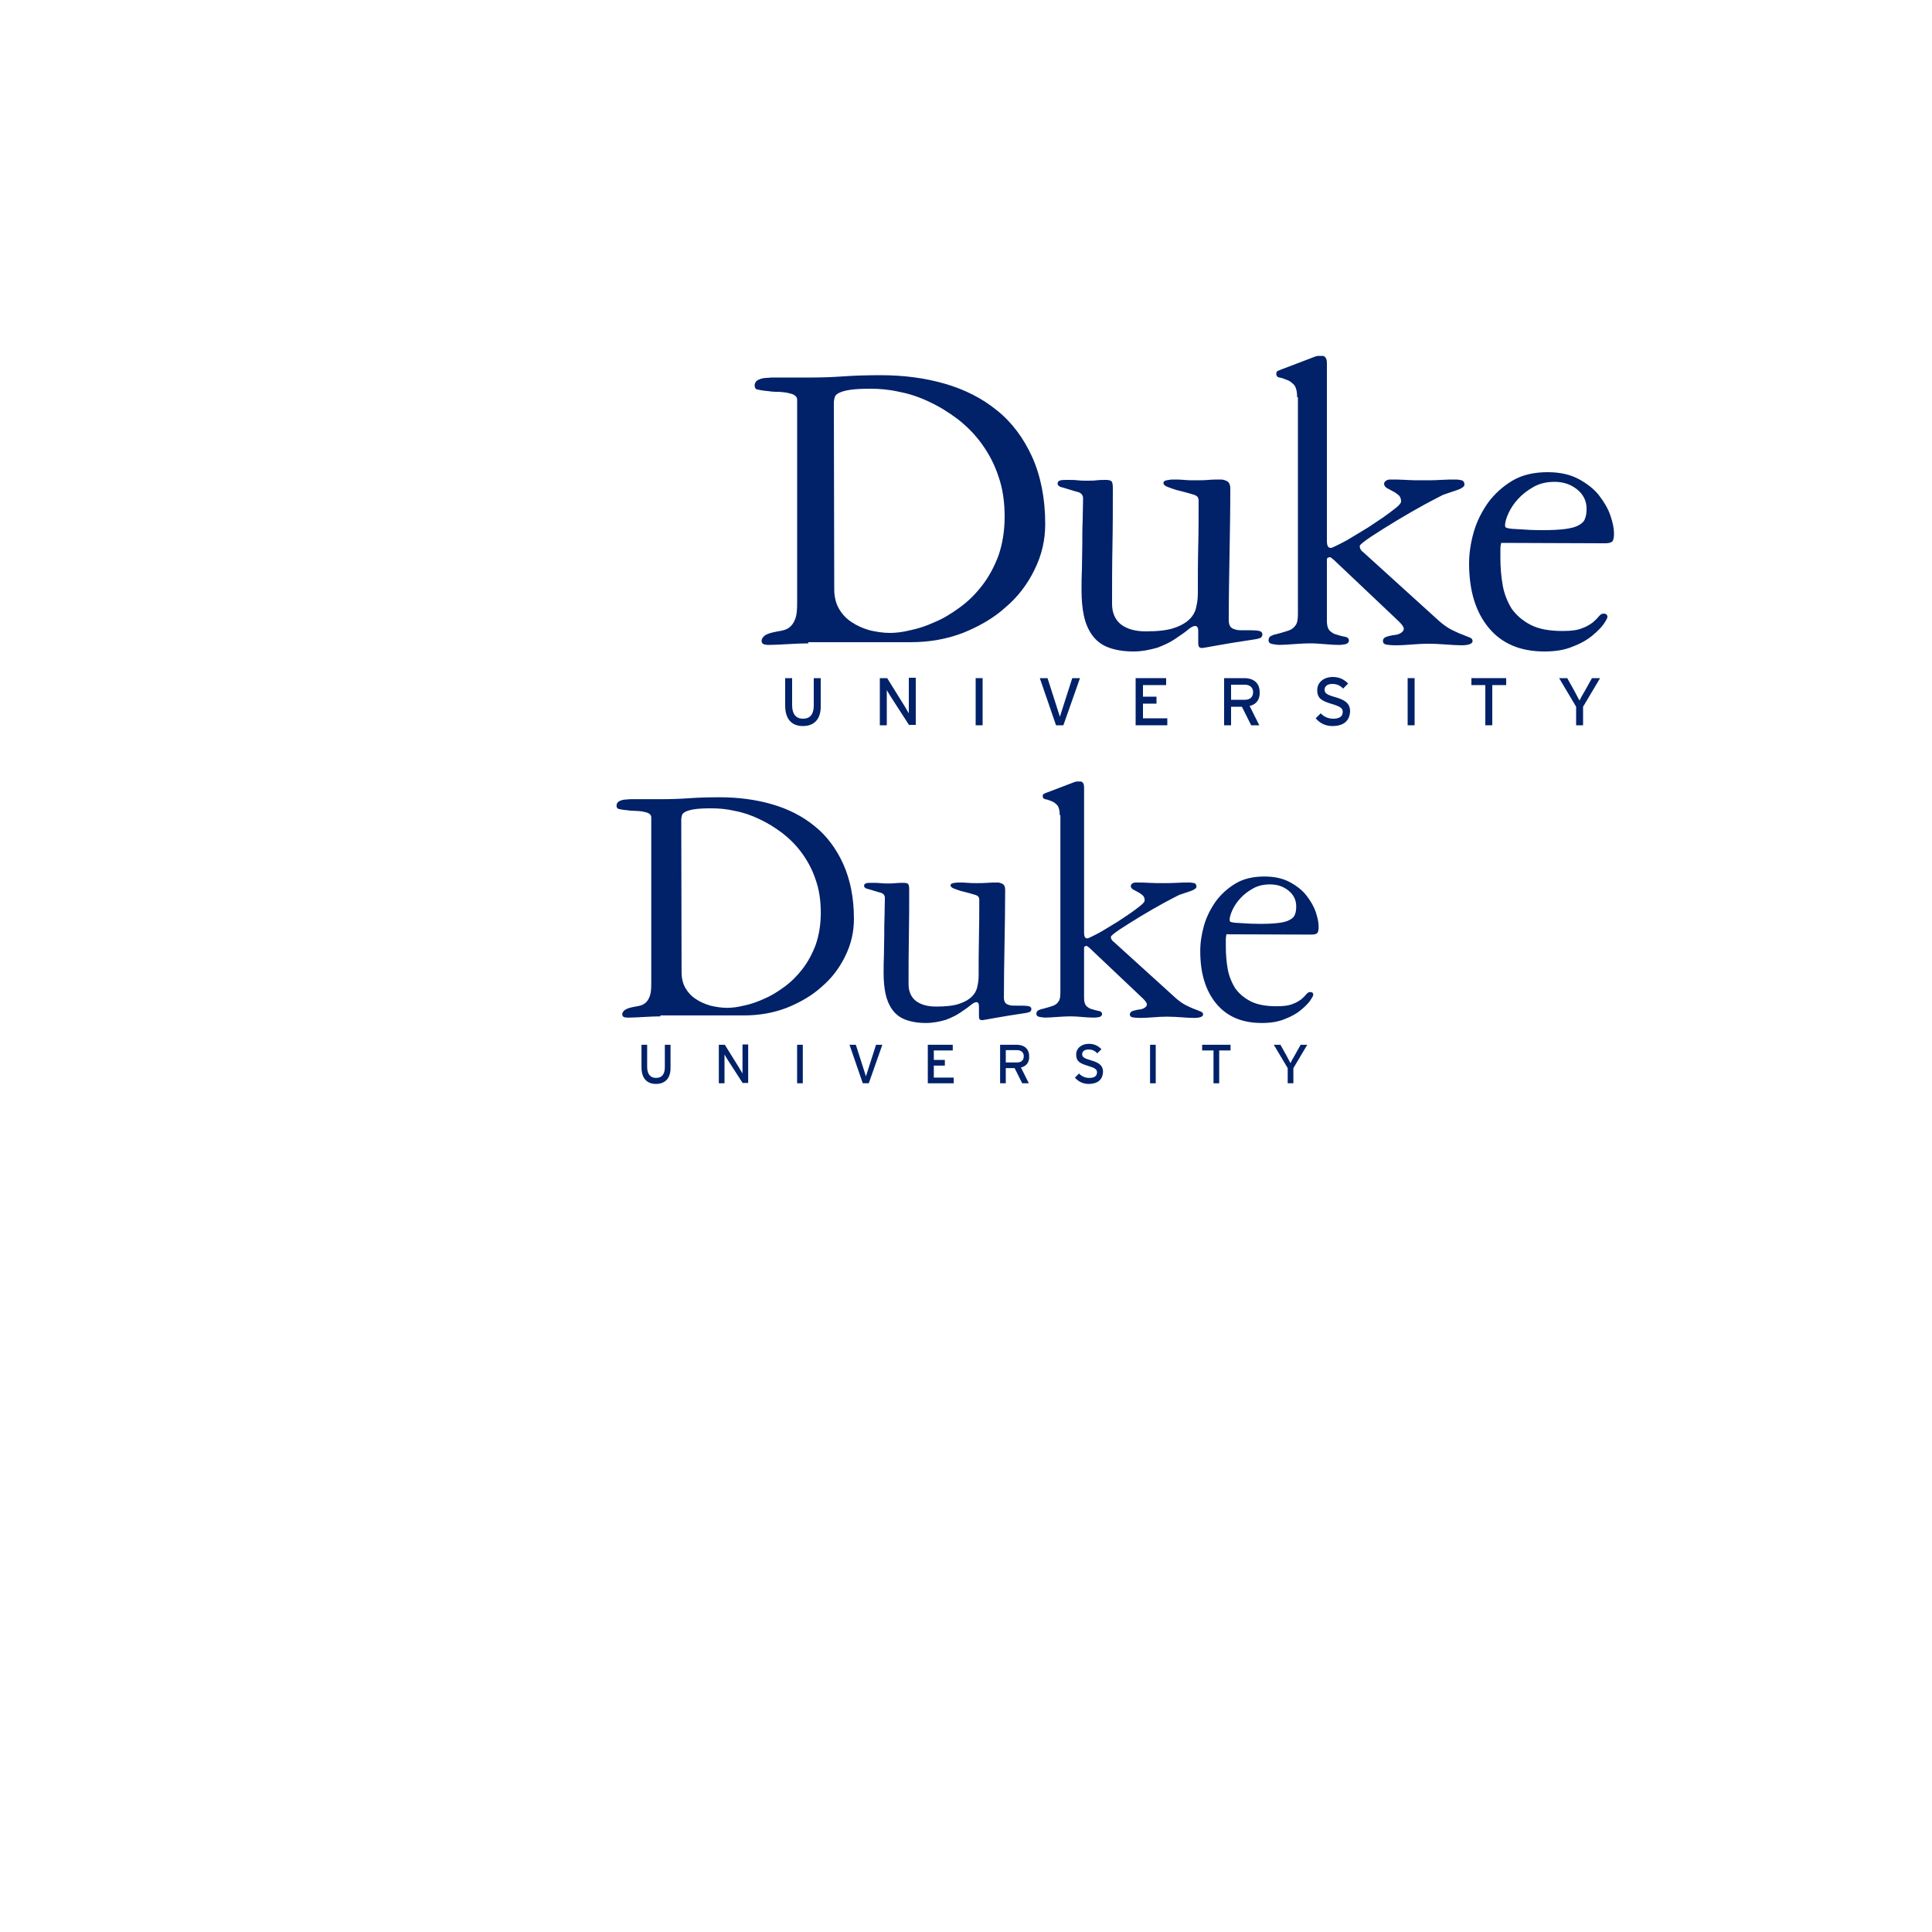 <ns0:svg xmlns:ns0="http://www.w3.org/2000/svg" version="1.1" id="Layer_1" x="0px" y="0px" viewBox="0 0 500 500" enable-background="new 0 0 612 301.1" xml:space="preserve" width="500" height="500">
<rect width="500" height="500" x="0" y="0" fill="white" /><ns0:g>
	<ns0:path fill="#012169" d="M207.8,187.9c-3,0-4.6-1.9-4.6-5.3v-7.1h1.8v7c0,2.3,1,3.5,2.8,3.5c1.9,0,2.8-1.2,2.8-3.4v-7.1h1.8v7.1   C212.5,186,210.8,187.9,207.8,187.9" />
	<ns0:path fill="#012169" d="M235.3,187.7l-4.9-7.6c-0.3-0.5-0.7-1.2-0.9-1.5c0,0.5,0,2.1,0,2.8v6.3h-1.8v-12.2h1.9l4.6,7.4   c0.3,0.5,0.8,1.4,1,1.7c0-0.5,0-2.2,0-2.9v-6.3h1.8v12.2h-1.7" />
	<ns0:rect x="252.5" y="175.5" fill="#012169" width="1.8" height="12.2" />
	<ns0:path fill="#012169" d="M275.2,187.7h-1.9l-4.2-12.2h2l2.5,7.8c0.2,0.7,0.6,1.8,0.7,2.2c0.1-0.4,0.5-1.5,0.7-2.2l2.5-7.8h2   L275.2,187.7" />
	<ns0:polyline fill="#012169" points="293.9,187.7 293.9,175.5 301.8,175.5 301.8,177.3 295.8,177.3 295.8,180.3 299.3,180.3    299.3,182.1 295.8,182.1 295.8,185.9 302.1,185.9 302.1,187.7 293.9,187.7  " />
	<ns0:path fill="#012169" d="M323.4,182.7l2.5,5h-2.1l-2.4-4.8h-2.8v4.8h-1.8v-12.2h5.3c2.1,0,3.9,1.1,3.9,3.6   C326.1,181.1,325.1,182.3,323.4,182.7 M322.2,177.2h-3.6v3.9h3.6c1.2,0,2.1-0.6,2.1-2C324.3,177.9,323.4,177.2,322.2,177.2z" />
	<ns0:path fill="#012169" d="M344.8,187.9c-1.8,0-3.3-0.8-4.3-2l1.3-1.3c0.8,0.9,2,1.4,3.2,1.4c1.7,0,2.5-0.6,2.5-1.8   c0-0.9-0.7-1.4-2.8-2c-2.6-0.8-3.8-1.4-3.8-3.6c0-2.1,1.8-3.4,4-3.4c1.7,0,2.9,0.6,4,1.7l-1.3,1.3c-0.8-0.8-1.6-1.2-2.8-1.2   c-1.4,0-2,0.7-2,1.5c0,0.9,0.6,1.3,2.7,1.9c2.4,0.7,3.9,1.5,3.9,3.7C349.3,186.4,347.9,187.9,344.8,187.9" />
	<ns0:rect x="364.3" y="175.5" fill="#012169" width="1.8" height="12.2" />
	<ns0:polyline fill="#012169" points="386.2,177.3 386.2,187.7 384.4,187.7 384.4,177.3 380.8,177.3 380.8,175.5 389.8,175.5   389.8,177.3 386.2,177.3  " />
	<ns0:path fill="#012169" d="M409.7,182.9v4.8h-1.8v-4.8l-4.4-7.4h2.1l1.9,3.4c0.4,0.7,1,2,1.3,2.4c0.2-0.5,0.8-1.6,1.3-2.4l1.9-3.4h2.1   L409.7,182.9" />
	<ns0:path fill="#012169" d="M209.2,166.5c-1.6,0-3.4,0.1-5.3,0.2c-1.9,0.1-3.5,0.2-4.8,0.2c-0.3,0-0.7,0-1.2-0.1s-0.8-0.4-0.8-1   c0-0.4,0.3-0.9,0.8-1.3c0.5-0.4,1.6-0.8,3.4-1.1c0.6-0.1,1.2-0.2,1.8-0.4s1.1-0.5,1.6-1s0.9-1.2,1.2-2.1c0.3-0.9,0.4-2.2,0.4-3.8   v-52.7c0-0.5-0.3-0.9-0.8-1.2c-0.5-0.3-1.2-0.4-2-0.6c-0.8-0.1-1.6-0.2-2.5-0.2s-1.7-0.1-2.4-0.2c-1.3-0.1-2.1-0.3-2.6-0.4   s-0.7-0.5-0.7-1.1c0-0.4,0.2-0.8,0.5-1.1c0.3-0.3,0.7-0.4,1.2-0.6c0.4-0.1,0.9-0.2,1.4-0.2s0.9-0.1,1.3-0.1h10.2   c2.8,0,5.6-0.1,8.4-0.3c2.8-0.2,6-0.3,9.6-0.3c5.9,0,11.4,0.7,16.6,2.2c5.2,1.5,9.7,3.8,13.5,6.9c3.9,3.1,6.9,7.2,9.1,12   c2.2,4.9,3.4,10.7,3.4,17.4c0,4.2-0.9,8.1-2.8,11.9c-1.8,3.7-4.3,7-7.5,9.7c-3.1,2.8-6.8,4.9-11,6.6c-4.2,1.6-8.7,2.4-13.5,2.4   h-26.5 M215.9,152.5c0,1.9,0.4,3.6,1.2,5s1.9,2.6,3.3,3.5c1.3,0.9,2.9,1.6,4.6,2.1c1.7,0.4,3.5,0.7,5.3,0.7c1.5,0,3.3-0.2,5.3-0.7   c2-0.4,4.1-1.1,6.3-2.1c2.2-0.9,4.3-2.2,6.5-3.8s4.1-3.5,5.8-5.7s3.1-4.8,4.2-7.7c1-2.9,1.6-6.3,1.6-10.1s-0.5-7.3-1.6-10.4   c-1-3.1-2.5-5.9-4.3-8.4s-3.9-4.6-6.2-6.4c-2.4-1.8-4.8-3.3-7.4-4.5c-2.5-1.2-5.1-2.1-7.8-2.6c-2.6-0.6-5.1-0.8-7.4-0.8   c-2.3,0-4.1,0.1-5.4,0.3c-1.3,0.2-2.2,0.5-2.8,0.8s-1,0.7-1.1,1.2c-0.1,0.4-0.2,0.9-0.2,1.2L215.9,152.5L215.9,152.5z" />
	<ns0:path fill="#012169" d="M293.3,168.6c-2.6,0-4.8-0.4-6.6-1.1c-1.8-0.7-3.1-1.8-4.1-3.2s-1.7-3.1-2.1-5s-0.6-4.1-0.6-6.5   c0-1.7,0-3.6,0.1-5.7c0-2.1,0.1-4.2,0.1-6.3c0-2.2,0-4.3,0.1-6.3c0-2.1,0.1-3.9,0.1-5.5c0-0.8-0.4-1.3-1.1-1.6   c-0.7-0.2-1.5-0.4-2.1-0.6c-1.3-0.4-2.2-0.7-2.7-0.8c-0.4-0.2-0.7-0.5-0.7-0.8c0-0.5,0.3-0.8,0.8-0.9s1.2-0.1,2-0.1s1.6,0,2.4,0.1   s1.6,0.1,2.4,0.1s1.7,0,2.5-0.1s1.7-0.1,2.5-0.1s1.2,0.2,1.4,0.4c0.2,0.3,0.3,0.9,0.3,1.7c0,5,0,10-0.1,15s-0.1,10-0.1,15   c0,2.3,0.8,4.1,2.3,5.3c1.6,1.2,3.7,1.8,6.5,1.8c3.1,0,5.6-0.3,7.3-0.9c1.8-0.6,3.1-1.4,4-2.3c0.9-0.9,1.5-2,1.7-3.2   c0.3-1.2,0.4-2.4,0.4-3.5c0-4,0-8,0.1-12s0.1-8,0.1-12c0-0.3-0.1-0.6-0.2-0.8s-0.4-0.4-0.8-0.6c-0.4-0.1-1-0.3-1.7-0.5   s-1.8-0.5-3.1-0.8c-0.4-0.1-1.1-0.4-2-0.7c-0.9-0.3-1.3-0.7-1.3-1.1s0.3-0.6,0.8-0.7s1.1-0.2,1.7-0.2c1,0,1.9,0,2.9,0.1   c0.9,0.1,1.9,0.1,2.9,0.1c1.1,0,2.2,0,3.3-0.1c1.1-0.1,2.2-0.1,3.3-0.1c0.4,0,0.9,0.1,1.5,0.4s0.9,0.9,0.9,2c0,5.7-0.1,11.3-0.2,17   c-0.1,5.6-0.2,11.3-0.2,17c0,1.2,0.4,1.9,1.1,2.2s1.3,0.4,1.8,0.4c2.2,0,3.7,0,4.5,0.1c0.9,0.1,1.3,0.4,1.3,1   c0,0.4-0.2,0.7-0.5,0.9c-0.3,0.1-0.9,0.3-1.7,0.4c-4,0.6-7.1,1.1-9.3,1.5c-2.3,0.4-3.7,0.7-4.2,0.7c-0.4,0-0.7-0.2-0.8-0.5   c-0.1-0.3-0.1-0.8-0.1-1.3v-2.6c0-0.9-0.3-1.3-0.8-1.3c-0.4,0-1.1,0.3-1.9,1s-1.9,1.4-3.2,2.3c-1.3,0.9-2.8,1.6-4.6,2.3   C297.5,168.2,295.5,168.6,293.3,168.6" />
	<ns0:path fill="#012169" d="M335.7,102.8c0-1.5-0.3-2.6-0.8-3.2c-0.6-0.6-1.2-1.1-1.9-1.3c-0.7-0.3-1.3-0.5-1.9-0.6s-0.8-0.5-0.8-1   c0-0.4,0.2-0.7,0.6-0.8c0.4-0.2,1-0.4,1.8-0.7l7.6-2.9c0.3-0.1,0.6-0.2,0.9-0.2s0.6,0,1,0c0.3,0,0.6,0.1,0.8,0.4   c0.3,0.3,0.4,0.8,0.4,1.6V140c0,1.2,0.3,1.8,1,1.8c0.2,0,0.7-0.2,1.7-0.7s2.2-1.1,3.5-1.9c1.3-0.8,2.8-1.7,4.3-2.6   c1.5-1,2.9-1.9,4.2-2.8c1.3-0.9,2.3-1.7,3.2-2.4c0.9-0.7,1.3-1.3,1.3-1.6c0-0.7-0.2-1.3-0.7-1.7c-0.5-0.4-0.9-0.7-1.5-1   c-0.5-0.3-1-0.5-1.5-0.8c-0.4-0.3-0.7-0.6-0.7-1.1c0-0.3,0.2-0.6,0.5-0.8c0.3-0.2,0.7-0.3,1.1-0.3c1.2,0,2.6,0,4.1,0.1   s3,0.1,4.5,0.1c1.4,0,2.9,0,4.4-0.1s2.9-0.1,4-0.1c0.5,0,1,0.1,1.5,0.2c0.4,0.1,0.7,0.5,0.7,1.1c0,0.3-0.2,0.6-0.6,0.8   c-0.4,0.3-0.9,0.5-1.5,0.7s-1.2,0.4-1.8,0.6c-0.6,0.2-1.1,0.4-1.5,0.5c-0.8,0.4-2.4,1.2-4.8,2.5s-4.8,2.7-7.3,4.2s-4.7,2.9-6.7,4.2   c-1.9,1.3-2.9,2.1-2.9,2.4c0,0.4,0.1,0.7,0.3,1c0.2,0.3,0.4,0.5,0.6,0.6l19.4,17.6c1.1,1,2.2,1.8,3.3,2.4c1.1,0.5,2,1,2.9,1.3   c0.8,0.3,1.5,0.6,2,0.8s0.7,0.5,0.7,0.9c0,0.7-1,1.1-2.9,1.1c-1.2,0-2.5-0.1-3.9-0.2c-1.4-0.1-3-0.2-4.7-0.2   c-1.5,0-2.9,0.1-4.3,0.2c-1.3,0.1-2.7,0.2-4,0.2c-1.2,0-2.1-0.1-2.6-0.2c-0.5-0.1-0.8-0.4-0.8-0.9s0.3-0.9,0.9-1.1   c0.6-0.2,1.4-0.4,2.4-0.5c0.6-0.1,1.1-0.3,1.5-0.6s0.6-0.6,0.6-1s-0.4-1-1.2-1.8l-16.9-16c-0.5-0.4-0.8-0.7-1-0.7   c-0.5,0-0.8,0.2-0.8,0.6v15.9c0,1.3,0.3,2.1,0.8,2.6c0.6,0.5,1.1,0.8,1.6,0.9c0.9,0.3,1.7,0.5,2.3,0.6c0.6,0.1,1,0.4,1,1   c0,0.4-0.3,0.7-0.8,0.9c-0.6,0.1-1.1,0.2-1.7,0.2c-1.3,0-2.6-0.1-3.8-0.2c-1.2-0.1-2.4-0.2-3.7-0.2c-1.4,0-2.8,0.1-4.3,0.2   c-1.5,0.1-2.8,0.2-3.8,0.2c-0.4,0-0.9-0.1-1.6-0.2c-0.7-0.1-1.1-0.4-1.1-1c0-0.5,0.2-0.9,0.6-1.1c0.4-0.2,0.9-0.4,1.5-0.5   c0.7-0.2,1.5-0.4,2.1-0.6c0.7-0.2,1.3-0.4,1.8-0.7s0.9-0.8,1.2-1.3c0.3-0.6,0.4-1.5,0.4-2.7v-56" />
	<ns0:path fill="#012169" d="M388.5,140.5c-0.1,0.4-0.2,0.9-0.2,1.6c0,0.7,0,1.5,0,2.4c0,2.4,0.2,4.7,0.6,7c0.4,2.2,1.2,4.2,2.3,6   c1.2,1.7,2.8,3.1,4.9,4.2c2.1,1.1,4.9,1.6,8.3,1.6c2.2,0,3.8-0.2,5-0.7c1.2-0.4,2.1-1,2.8-1.5c0.7-0.6,1.2-1.1,1.6-1.6   s0.8-0.7,1.2-0.7c0.7,0,1,0.3,1,0.9c0,0.2-0.3,0.8-0.9,1.7s-1.6,1.9-2.9,3s-3,2.1-5.1,2.9c-2.1,0.9-4.5,1.3-7.4,1.3   c-6.2,0-11-2-14.4-6.1s-5.1-9.6-5.1-16.7c0-2.6,0.4-5.3,1.2-8.1c0.8-2.8,2.1-5.3,3.7-7.6c1.7-2.3,3.8-4.2,6.3-5.7s5.6-2.2,9.1-2.2   c3.2,0,5.9,0.6,8.1,1.8c2.2,1.2,4,2.6,5.3,4.3c1.3,1.7,2.3,3.4,2.9,5.2s0.9,3.3,0.9,4.5c0,1-0.1,1.7-0.4,2.1   c-0.3,0.3-0.9,0.5-1.8,0.5L388.5,140.5 M399.2,137.2c2.5,0,4.4-0.1,5.9-0.3s2.7-0.5,3.5-1c0.8-0.4,1.4-1,1.6-1.7   c0.3-0.7,0.4-1.5,0.4-2.6c0-1.9-0.8-3.6-2.4-4.9s-3.5-2-5.9-2c-2,0-3.8,0.4-5.4,1.3s-2.9,1.9-4,3.1s-1.9,2.4-2.5,3.7   s-0.9,2.4-0.9,3.2c0,0.2,0.1,0.4,0.2,0.5s0.5,0.2,1.1,0.3s1.6,0.1,2.9,0.2C394.9,137.1,396.8,137.2,399.2,137.2z" />
</ns0:g>
<g transform="translate(0.0, 127.002) scale(0.817)"><ns0:g>
	<ns0:path fill="#012169" d="M207.8,187.9c-3,0-4.6-1.9-4.6-5.3v-7.1h1.8v7c0,2.3,1,3.5,2.8,3.5c1.9,0,2.8-1.2,2.8-3.4v-7.1h1.8v7.1   C212.5,186,210.8,187.9,207.8,187.9" />
	<ns0:path fill="#012169" d="M235.3,187.7l-4.9-7.6c-0.3-0.5-0.7-1.2-0.9-1.5c0,0.5,0,2.1,0,2.8v6.3h-1.8v-12.2h1.9l4.6,7.4   c0.3,0.5,0.8,1.4,1,1.7c0-0.5,0-2.2,0-2.9v-6.3h1.8v12.2h-1.7" />
	<ns0:rect x="252.5" y="175.5" fill="#012169" width="1.8" height="12.2" />
	<ns0:path fill="#012169" d="M275.2,187.7h-1.9l-4.2-12.2h2l2.5,7.8c0.2,0.7,0.6,1.8,0.7,2.2c0.1-0.4,0.5-1.5,0.7-2.2l2.5-7.8h2   L275.2,187.7" />
	<ns0:polyline fill="#012169" points="293.9,187.7 293.9,175.5 301.8,175.5 301.8,177.3 295.8,177.3 295.8,180.3 299.3,180.3    299.3,182.1 295.8,182.1 295.8,185.9 302.1,185.9 302.1,187.7 293.9,187.7  " />
	<ns0:path fill="#012169" d="M323.4,182.7l2.5,5h-2.1l-2.4-4.8h-2.8v4.8h-1.8v-12.2h5.3c2.1,0,3.9,1.1,3.9,3.6   C326.1,181.1,325.1,182.3,323.4,182.7 M322.2,177.2h-3.6v3.9h3.6c1.2,0,2.1-0.6,2.1-2C324.3,177.9,323.4,177.2,322.2,177.2z" />
	<ns0:path fill="#012169" d="M344.8,187.9c-1.8,0-3.3-0.8-4.3-2l1.3-1.3c0.8,0.9,2,1.4,3.2,1.4c1.7,0,2.5-0.6,2.5-1.8   c0-0.9-0.7-1.4-2.8-2c-2.6-0.8-3.8-1.4-3.8-3.6c0-2.1,1.8-3.4,4-3.4c1.7,0,2.9,0.6,4,1.7l-1.3,1.3c-0.8-0.8-1.6-1.2-2.8-1.2   c-1.4,0-2,0.7-2,1.5c0,0.9,0.6,1.3,2.7,1.9c2.4,0.7,3.9,1.5,3.9,3.7C349.3,186.4,347.9,187.9,344.8,187.9" />
	<ns0:rect x="364.3" y="175.5" fill="#012169" width="1.8" height="12.2" />
	<ns0:polyline fill="#012169" points="386.2,177.3 386.2,187.7 384.4,187.7 384.4,177.3 380.8,177.3 380.8,175.5 389.8,175.5   389.8,177.3 386.2,177.3  " />
	<ns0:path fill="#012169" d="M409.7,182.9v4.8h-1.8v-4.8l-4.4-7.4h2.1l1.9,3.4c0.4,0.7,1,2,1.3,2.4c0.2-0.5,0.8-1.6,1.3-2.4l1.9-3.4h2.1   L409.7,182.9" />
	<ns0:path fill="#012169" d="M209.2,166.5c-1.6,0-3.4,0.1-5.3,0.2c-1.9,0.1-3.5,0.2-4.8,0.2c-0.3,0-0.7,0-1.2-0.1s-0.8-0.4-0.8-1   c0-0.4,0.3-0.9,0.8-1.3c0.5-0.4,1.6-0.8,3.4-1.1c0.6-0.1,1.2-0.2,1.8-0.4s1.1-0.5,1.6-1s0.9-1.2,1.2-2.1c0.3-0.9,0.4-2.2,0.4-3.8   v-52.7c0-0.5-0.3-0.9-0.8-1.2c-0.5-0.3-1.2-0.4-2-0.6c-0.8-0.1-1.6-0.2-2.5-0.2s-1.7-0.1-2.4-0.2c-1.3-0.1-2.1-0.3-2.6-0.4   s-0.7-0.5-0.7-1.1c0-0.4,0.2-0.8,0.5-1.1c0.3-0.3,0.7-0.4,1.2-0.6c0.4-0.1,0.9-0.2,1.4-0.2s0.9-0.1,1.3-0.1h10.2   c2.8,0,5.6-0.1,8.4-0.3c2.8-0.2,6-0.3,9.6-0.3c5.9,0,11.4,0.7,16.6,2.2c5.2,1.5,9.7,3.8,13.5,6.9c3.9,3.1,6.9,7.2,9.1,12   c2.2,4.9,3.4,10.7,3.4,17.4c0,4.2-0.9,8.1-2.8,11.9c-1.8,3.7-4.3,7-7.5,9.7c-3.1,2.8-6.8,4.9-11,6.6c-4.2,1.6-8.7,2.4-13.5,2.4   h-26.5 M215.9,152.5c0,1.9,0.4,3.6,1.2,5s1.9,2.6,3.3,3.5c1.3,0.9,2.9,1.6,4.6,2.1c1.7,0.4,3.5,0.7,5.3,0.7c1.5,0,3.3-0.2,5.3-0.7   c2-0.4,4.1-1.1,6.3-2.1c2.2-0.9,4.3-2.2,6.5-3.8s4.1-3.5,5.8-5.7s3.1-4.8,4.2-7.7c1-2.9,1.6-6.3,1.6-10.1s-0.5-7.3-1.6-10.4   c-1-3.1-2.5-5.9-4.3-8.4s-3.9-4.6-6.2-6.4c-2.4-1.8-4.8-3.3-7.4-4.5c-2.5-1.2-5.1-2.1-7.8-2.6c-2.6-0.6-5.1-0.8-7.4-0.8   c-2.3,0-4.1,0.1-5.4,0.3c-1.3,0.2-2.2,0.5-2.8,0.8s-1,0.7-1.1,1.2c-0.1,0.4-0.2,0.9-0.2,1.2L215.9,152.5L215.9,152.5z" />
	<ns0:path fill="#012169" d="M293.3,168.6c-2.6,0-4.8-0.4-6.6-1.1c-1.8-0.7-3.1-1.8-4.1-3.2s-1.7-3.1-2.1-5s-0.6-4.1-0.6-6.5   c0-1.7,0-3.6,0.1-5.7c0-2.1,0.1-4.2,0.1-6.3c0-2.2,0-4.3,0.1-6.3c0-2.1,0.1-3.9,0.1-5.5c0-0.8-0.4-1.3-1.1-1.6   c-0.7-0.2-1.5-0.4-2.1-0.6c-1.3-0.4-2.2-0.7-2.7-0.8c-0.4-0.2-0.7-0.5-0.7-0.8c0-0.5,0.3-0.8,0.8-0.9s1.2-0.1,2-0.1s1.6,0,2.4,0.1   s1.6,0.1,2.4,0.1s1.7,0,2.5-0.1s1.7-0.1,2.5-0.1s1.2,0.2,1.4,0.4c0.2,0.3,0.3,0.9,0.3,1.7c0,5,0,10-0.1,15s-0.1,10-0.1,15   c0,2.3,0.8,4.1,2.3,5.3c1.6,1.2,3.7,1.8,6.5,1.8c3.1,0,5.6-0.3,7.3-0.9c1.8-0.6,3.1-1.4,4-2.3c0.9-0.9,1.5-2,1.7-3.2   c0.3-1.2,0.4-2.4,0.4-3.5c0-4,0-8,0.1-12s0.1-8,0.1-12c0-0.3-0.1-0.6-0.2-0.8s-0.4-0.4-0.8-0.6c-0.4-0.1-1-0.3-1.7-0.5   s-1.8-0.5-3.1-0.8c-0.4-0.1-1.1-0.4-2-0.7c-0.9-0.3-1.3-0.7-1.3-1.1s0.3-0.6,0.8-0.7s1.1-0.2,1.7-0.2c1,0,1.9,0,2.9,0.1   c0.9,0.1,1.9,0.1,2.9,0.1c1.1,0,2.2,0,3.3-0.1c1.1-0.1,2.2-0.1,3.3-0.1c0.4,0,0.9,0.1,1.5,0.4s0.9,0.9,0.9,2c0,5.7-0.1,11.3-0.2,17   c-0.1,5.6-0.2,11.3-0.2,17c0,1.2,0.4,1.9,1.1,2.2s1.3,0.4,1.8,0.4c2.2,0,3.7,0,4.5,0.1c0.9,0.1,1.3,0.4,1.3,1   c0,0.4-0.2,0.7-0.5,0.9c-0.3,0.1-0.9,0.3-1.7,0.4c-4,0.6-7.1,1.1-9.3,1.5c-2.3,0.4-3.7,0.7-4.2,0.7c-0.4,0-0.7-0.2-0.8-0.5   c-0.1-0.3-0.1-0.8-0.1-1.3v-2.6c0-0.9-0.3-1.3-0.8-1.3c-0.4,0-1.1,0.3-1.9,1s-1.9,1.4-3.2,2.3c-1.3,0.9-2.8,1.6-4.6,2.3   C297.5,168.2,295.5,168.6,293.3,168.6" />
	<ns0:path fill="#012169" d="M335.7,102.8c0-1.5-0.3-2.6-0.8-3.2c-0.6-0.6-1.2-1.1-1.9-1.3c-0.7-0.3-1.3-0.5-1.9-0.6s-0.8-0.5-0.8-1   c0-0.4,0.2-0.7,0.6-0.8c0.4-0.2,1-0.4,1.8-0.7l7.6-2.9c0.3-0.1,0.6-0.2,0.9-0.2s0.6,0,1,0c0.3,0,0.6,0.1,0.8,0.4   c0.3,0.3,0.4,0.8,0.4,1.6V140c0,1.2,0.3,1.8,1,1.8c0.2,0,0.7-0.2,1.7-0.7s2.2-1.1,3.5-1.9c1.3-0.8,2.8-1.7,4.3-2.6   c1.5-1,2.9-1.9,4.2-2.8c1.3-0.9,2.3-1.7,3.2-2.4c0.9-0.7,1.3-1.3,1.3-1.6c0-0.7-0.2-1.3-0.7-1.7c-0.5-0.4-0.9-0.7-1.5-1   c-0.5-0.3-1-0.5-1.5-0.8c-0.4-0.3-0.7-0.6-0.7-1.1c0-0.3,0.2-0.6,0.5-0.8c0.3-0.2,0.7-0.3,1.1-0.3c1.2,0,2.6,0,4.1,0.1   s3,0.1,4.5,0.1c1.4,0,2.9,0,4.4-0.1s2.9-0.1,4-0.1c0.5,0,1,0.1,1.5,0.2c0.4,0.1,0.7,0.5,0.7,1.1c0,0.3-0.2,0.6-0.6,0.8   c-0.4,0.3-0.9,0.5-1.5,0.7s-1.2,0.4-1.8,0.6c-0.6,0.2-1.1,0.4-1.5,0.5c-0.8,0.4-2.4,1.2-4.8,2.5s-4.8,2.7-7.3,4.2s-4.7,2.9-6.7,4.2   c-1.9,1.3-2.9,2.1-2.9,2.4c0,0.4,0.1,0.7,0.3,1c0.2,0.3,0.4,0.5,0.6,0.6l19.4,17.6c1.1,1,2.2,1.8,3.3,2.4c1.1,0.5,2,1,2.9,1.3   c0.8,0.3,1.5,0.6,2,0.8s0.7,0.5,0.7,0.9c0,0.7-1,1.1-2.9,1.1c-1.2,0-2.5-0.1-3.9-0.2c-1.4-0.1-3-0.2-4.7-0.2   c-1.5,0-2.9,0.1-4.3,0.2c-1.3,0.1-2.7,0.2-4,0.2c-1.2,0-2.1-0.1-2.6-0.2c-0.5-0.1-0.8-0.4-0.8-0.9s0.3-0.9,0.9-1.1   c0.6-0.2,1.4-0.4,2.4-0.5c0.6-0.1,1.1-0.3,1.5-0.6s0.6-0.6,0.6-1s-0.4-1-1.2-1.8l-16.9-16c-0.5-0.4-0.8-0.7-1-0.7   c-0.5,0-0.8,0.2-0.8,0.6v15.9c0,1.3,0.3,2.1,0.8,2.6c0.6,0.5,1.1,0.8,1.6,0.9c0.9,0.3,1.7,0.5,2.3,0.6c0.6,0.1,1,0.4,1,1   c0,0.4-0.3,0.7-0.8,0.9c-0.6,0.1-1.1,0.2-1.7,0.2c-1.3,0-2.6-0.1-3.8-0.2c-1.2-0.1-2.4-0.2-3.7-0.2c-1.4,0-2.8,0.1-4.3,0.2   c-1.5,0.1-2.8,0.2-3.8,0.2c-0.4,0-0.9-0.1-1.6-0.2c-0.7-0.1-1.1-0.4-1.1-1c0-0.5,0.2-0.9,0.6-1.1c0.4-0.2,0.9-0.4,1.5-0.5   c0.7-0.2,1.5-0.4,2.1-0.6c0.7-0.2,1.3-0.4,1.8-0.7s0.9-0.8,1.2-1.3c0.3-0.6,0.4-1.5,0.4-2.7v-56" />
	<ns0:path fill="#012169" d="M388.5,140.5c-0.1,0.4-0.2,0.9-0.2,1.6c0,0.7,0,1.5,0,2.4c0,2.4,0.2,4.7,0.6,7c0.4,2.2,1.2,4.2,2.3,6   c1.2,1.7,2.8,3.1,4.9,4.2c2.1,1.1,4.9,1.6,8.3,1.6c2.2,0,3.8-0.2,5-0.7c1.2-0.4,2.1-1,2.8-1.5c0.7-0.6,1.2-1.1,1.6-1.6   s0.8-0.7,1.2-0.7c0.7,0,1,0.3,1,0.9c0,0.2-0.3,0.8-0.9,1.7s-1.6,1.9-2.9,3s-3,2.1-5.1,2.9c-2.1,0.9-4.5,1.3-7.4,1.3   c-6.2,0-11-2-14.4-6.1s-5.1-9.6-5.1-16.7c0-2.6,0.4-5.3,1.2-8.1c0.8-2.8,2.1-5.3,3.7-7.6c1.7-2.3,3.8-4.2,6.3-5.7s5.6-2.2,9.1-2.2   c3.2,0,5.9,0.6,8.1,1.8c2.2,1.2,4,2.6,5.3,4.3c1.3,1.7,2.3,3.4,2.9,5.2s0.9,3.3,0.9,4.5c0,1-0.1,1.7-0.4,2.1   c-0.3,0.3-0.9,0.5-1.8,0.5L388.5,140.5 M399.2,137.2c2.5,0,4.4-0.1,5.9-0.3s2.7-0.5,3.5-1c0.8-0.4,1.4-1,1.6-1.7   c0.3-0.7,0.4-1.5,0.4-2.6c0-1.9-0.8-3.6-2.4-4.9s-3.5-2-5.9-2c-2,0-3.8,0.4-5.4,1.3s-2.9,1.9-4,3.1s-1.9,2.4-2.5,3.7   s-0.9,2.4-0.9,3.2c0,0.2,0.1,0.4,0.2,0.5s0.5,0.2,1.1,0.3s1.6,0.1,2.9,0.2C394.9,137.1,396.8,137.2,399.2,137.2z" />
</ns0:g>
</g></ns0:svg>